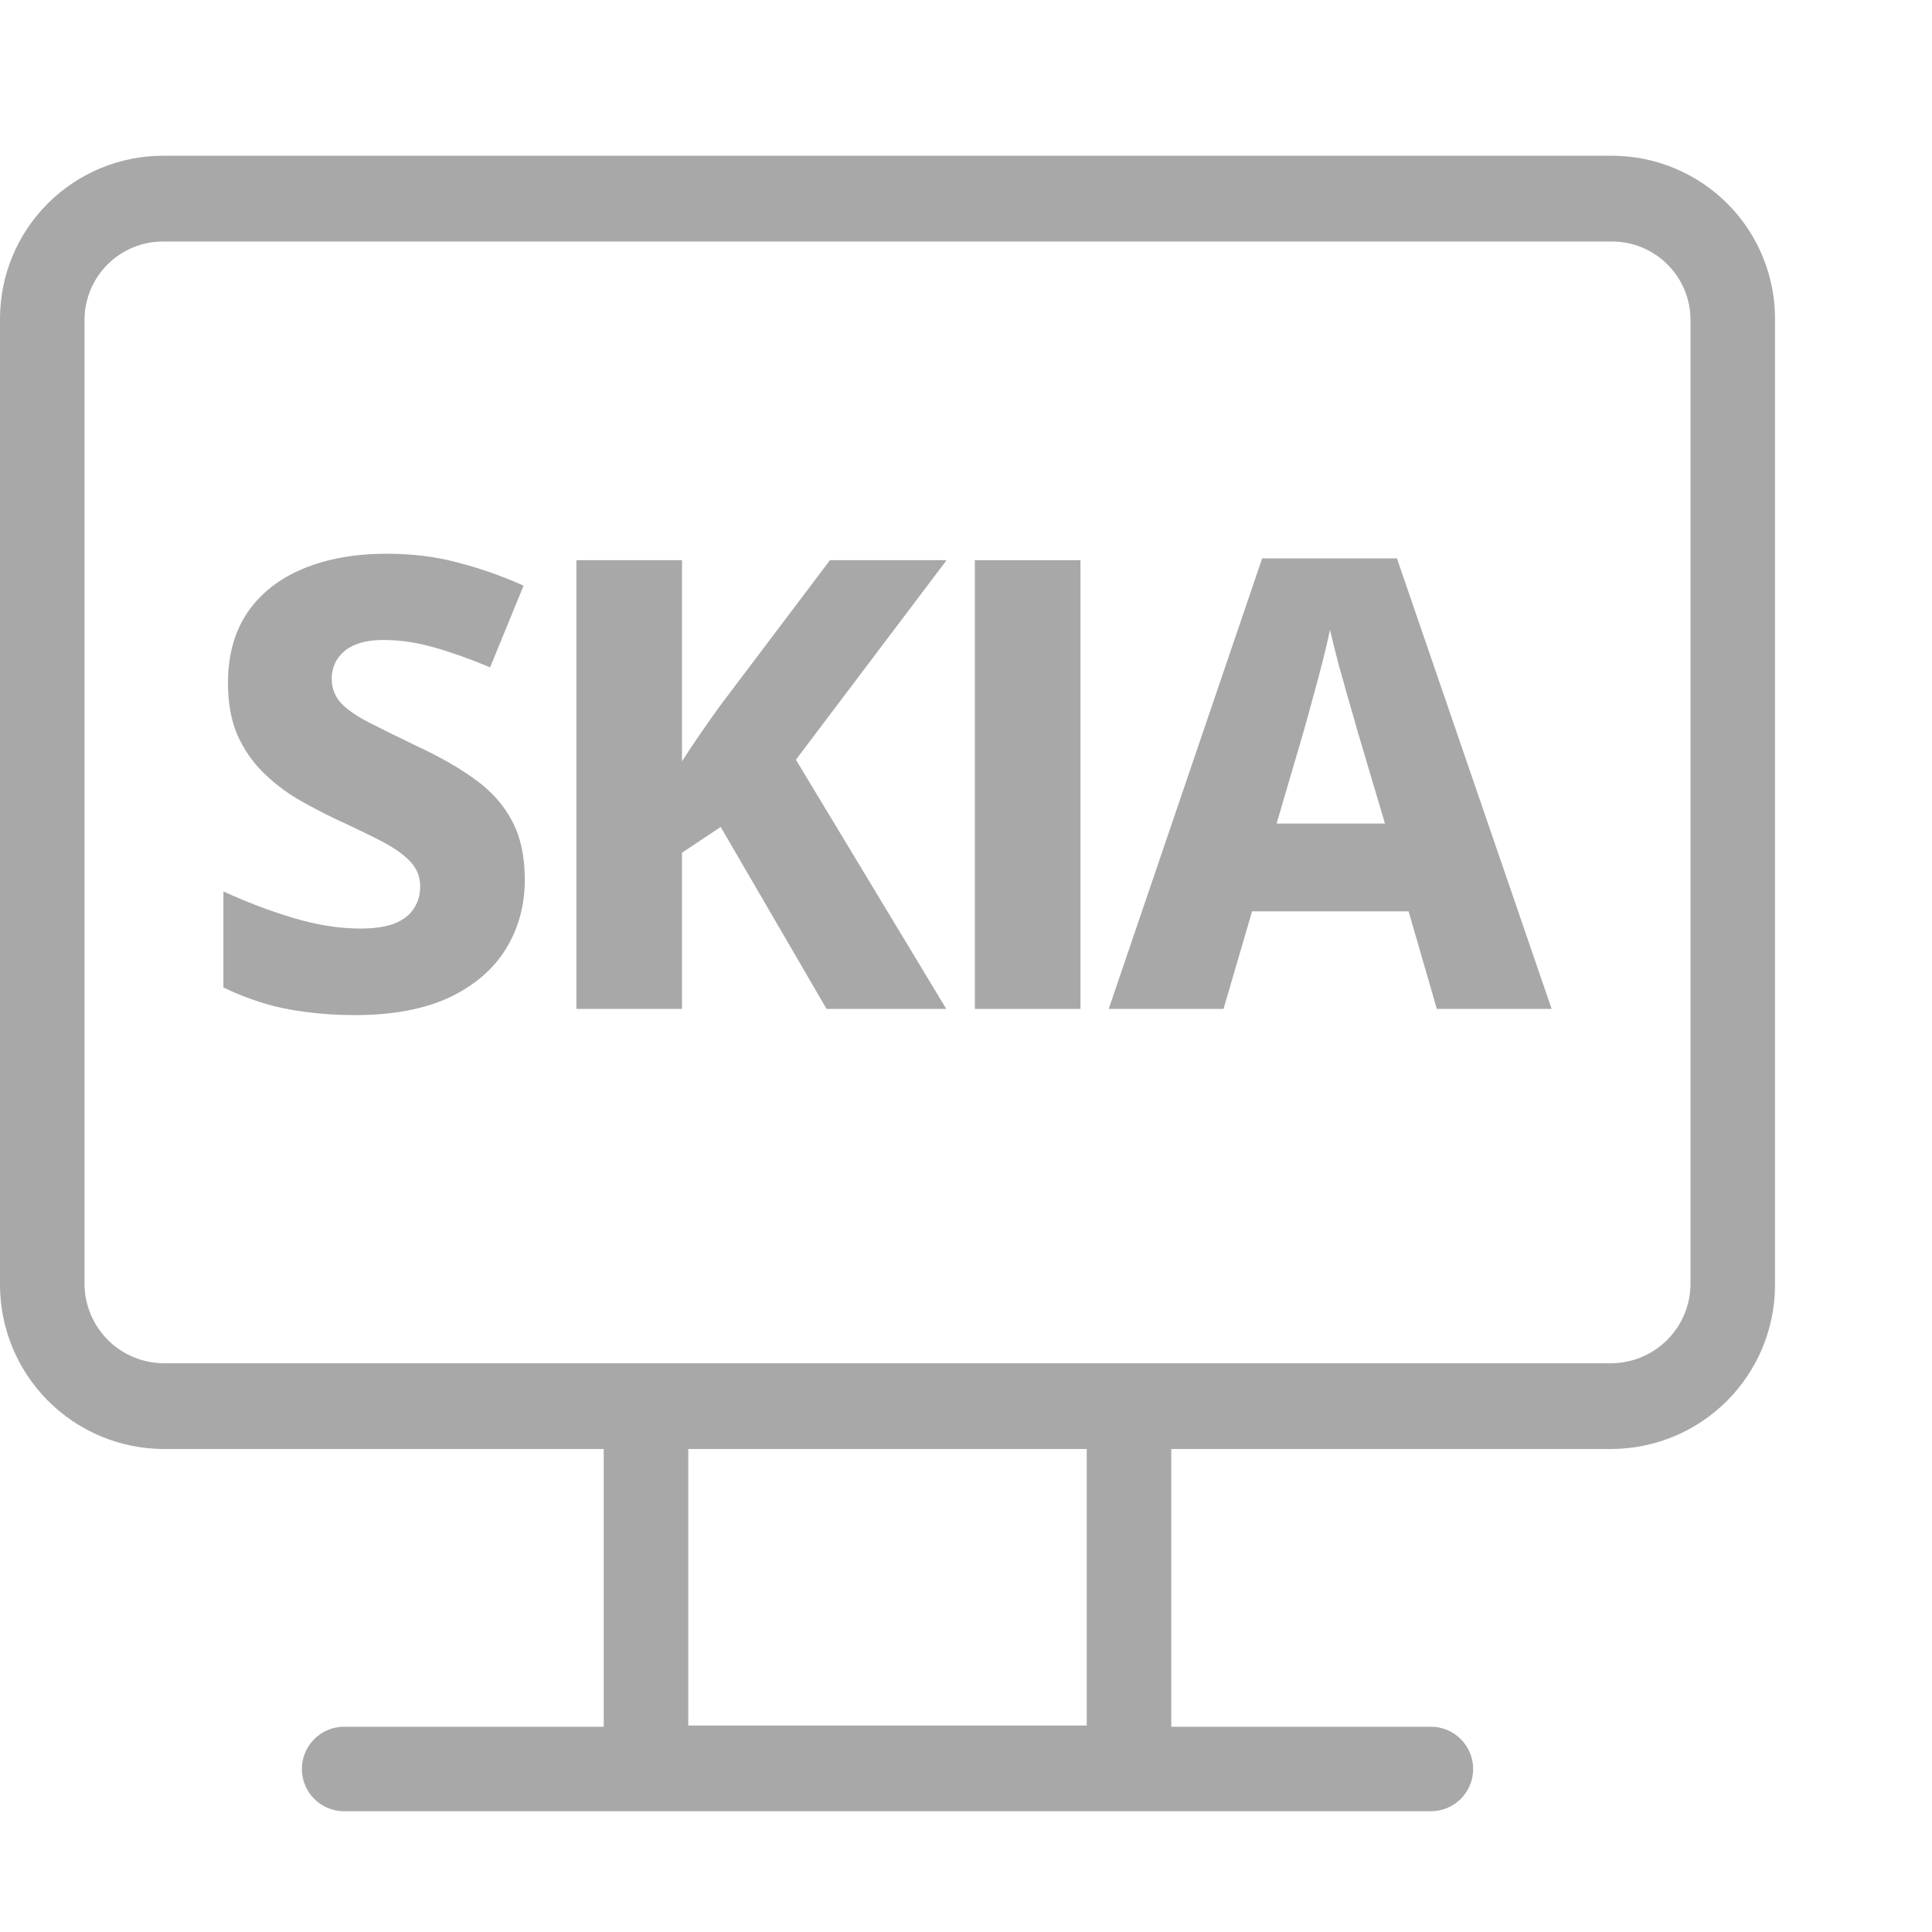<svg viewBox="0 0 44 44" fill="none" xmlns="http://www.w3.org/2000/svg">
<path fill-rule="evenodd" clip-rule="evenodd" d="M32.723 22.978L32.08 20.755H28.515L27.865 22.978H25.25L28.745 12.716H31.814L35.338 22.978H32.723ZM31.542 18.756L30.919 16.659C30.873 16.491 30.808 16.265 30.724 15.98C30.645 15.696 30.563 15.405 30.479 15.107C30.4 14.804 30.337 14.55 30.29 14.345C30.248 14.55 30.188 14.806 30.109 15.114C30.029 15.421 29.95 15.717 29.871 16.002C29.792 16.286 29.731 16.505 29.689 16.659L29.074 18.756H31.542Z" fill="#1C1B1F" fill-opacity="0.38"/>
<path d="M22.202 12.758V22.978H24.607V12.758H22.202Z" fill="#1C1B1F" fill-opacity="0.38"/>
<path d="M21.551 22.978H18.825L16.413 18.833L15.532 19.42V22.978H13.127V12.758H15.532V17.337C15.667 17.127 15.807 16.917 15.952 16.708C16.096 16.498 16.241 16.293 16.385 16.092L18.902 12.758H21.558L18.126 17.302L21.551 22.978Z" fill="#1C1B1F" fill-opacity="0.38"/>
<path d="M11.519 21.615C11.808 21.144 11.952 20.618 11.952 20.035C11.952 19.499 11.854 19.052 11.659 18.693C11.468 18.329 11.19 18.017 10.827 17.756C10.463 17.491 10.025 17.239 9.513 17.001C9.056 16.782 8.683 16.598 8.394 16.449C8.105 16.3 7.893 16.151 7.758 16.002C7.623 15.848 7.555 15.668 7.555 15.463C7.555 15.286 7.6 15.132 7.688 15.002C7.777 14.867 7.907 14.762 8.08 14.687C8.257 14.613 8.473 14.575 8.73 14.575C9.107 14.575 9.492 14.631 9.883 14.743C10.279 14.855 10.706 15.007 11.162 15.198L11.924 13.338C11.435 13.119 10.939 12.944 10.435 12.814C9.937 12.679 9.394 12.611 8.807 12.611C8.08 12.611 7.443 12.725 6.898 12.954C6.353 13.182 5.931 13.515 5.633 13.953C5.339 14.391 5.192 14.925 5.192 15.554C5.192 16.006 5.262 16.398 5.402 16.729C5.547 17.055 5.738 17.337 5.975 17.574C6.213 17.812 6.476 18.017 6.765 18.19C7.054 18.357 7.346 18.511 7.639 18.651C8.045 18.837 8.392 19.005 8.681 19.154C8.97 19.303 9.189 19.457 9.338 19.616C9.492 19.774 9.569 19.965 9.569 20.189C9.569 20.375 9.522 20.541 9.429 20.685C9.34 20.83 9.196 20.944 8.995 21.028C8.795 21.107 8.534 21.147 8.212 21.147C7.723 21.147 7.208 21.065 6.667 20.902C6.127 20.739 5.6 20.538 5.088 20.301V22.489C5.386 22.633 5.689 22.752 5.996 22.845C6.304 22.939 6.63 23.006 6.975 23.048C7.32 23.095 7.69 23.118 8.087 23.118C8.939 23.118 9.652 22.985 10.226 22.72C10.799 22.449 11.23 22.081 11.519 21.615Z" fill="#1C1B1F" fill-opacity="0.38"/>
<path fill-rule="evenodd" clip-rule="evenodd" d="M36.712 3.547H3.712C2.728 3.547 1.784 3.939 1.087 4.635C0.391 5.331 1.36811e-09 6.275 1.36811e-09 7.26V29.26C-2.66821e-05 30.247 0.39 31.194 1.086 31.895C1.781 32.596 2.725 32.993 3.712 33H13.75V39.325H7.838C7.582 39.325 7.337 39.426 7.157 39.607C6.976 39.787 6.875 40.032 6.875 40.288C6.875 40.543 6.976 40.788 7.157 40.968C7.337 41.149 7.582 41.25 7.838 41.25H32.587C32.843 41.25 33.088 41.149 33.268 40.968C33.449 40.788 33.55 40.543 33.55 40.288C33.55 40.032 33.449 39.787 33.268 39.607C33.088 39.426 32.843 39.325 32.587 39.325H26.675V33H36.712C37.695 32.993 38.635 32.599 39.33 31.905C40.024 31.21 40.418 30.27 40.425 29.288V7.287C40.429 6.798 40.335 6.312 40.15 5.858C39.965 5.405 39.693 4.992 39.347 4.645C39.002 4.297 38.592 4.021 38.14 3.833C37.687 3.644 37.202 3.547 36.712 3.547ZM24.75 39.297H15.675V33H24.75V39.297ZM38.5 29.26C38.493 29.732 38.302 30.182 37.969 30.516C37.635 30.85 37.184 31.04 36.712 31.047H3.712C3.241 31.04 2.79 30.85 2.456 30.516C2.123 30.182 1.932 29.732 1.925 29.26V7.26C1.932 6.791 2.124 6.343 2.458 6.014C2.793 5.684 3.243 5.5 3.712 5.5H36.712C37.187 5.5 37.641 5.688 37.977 6.024C38.312 6.359 38.5 6.813 38.5 7.287V29.26Z" fill="#1C1B1F" fill-opacity="0.38"/>
</svg>
